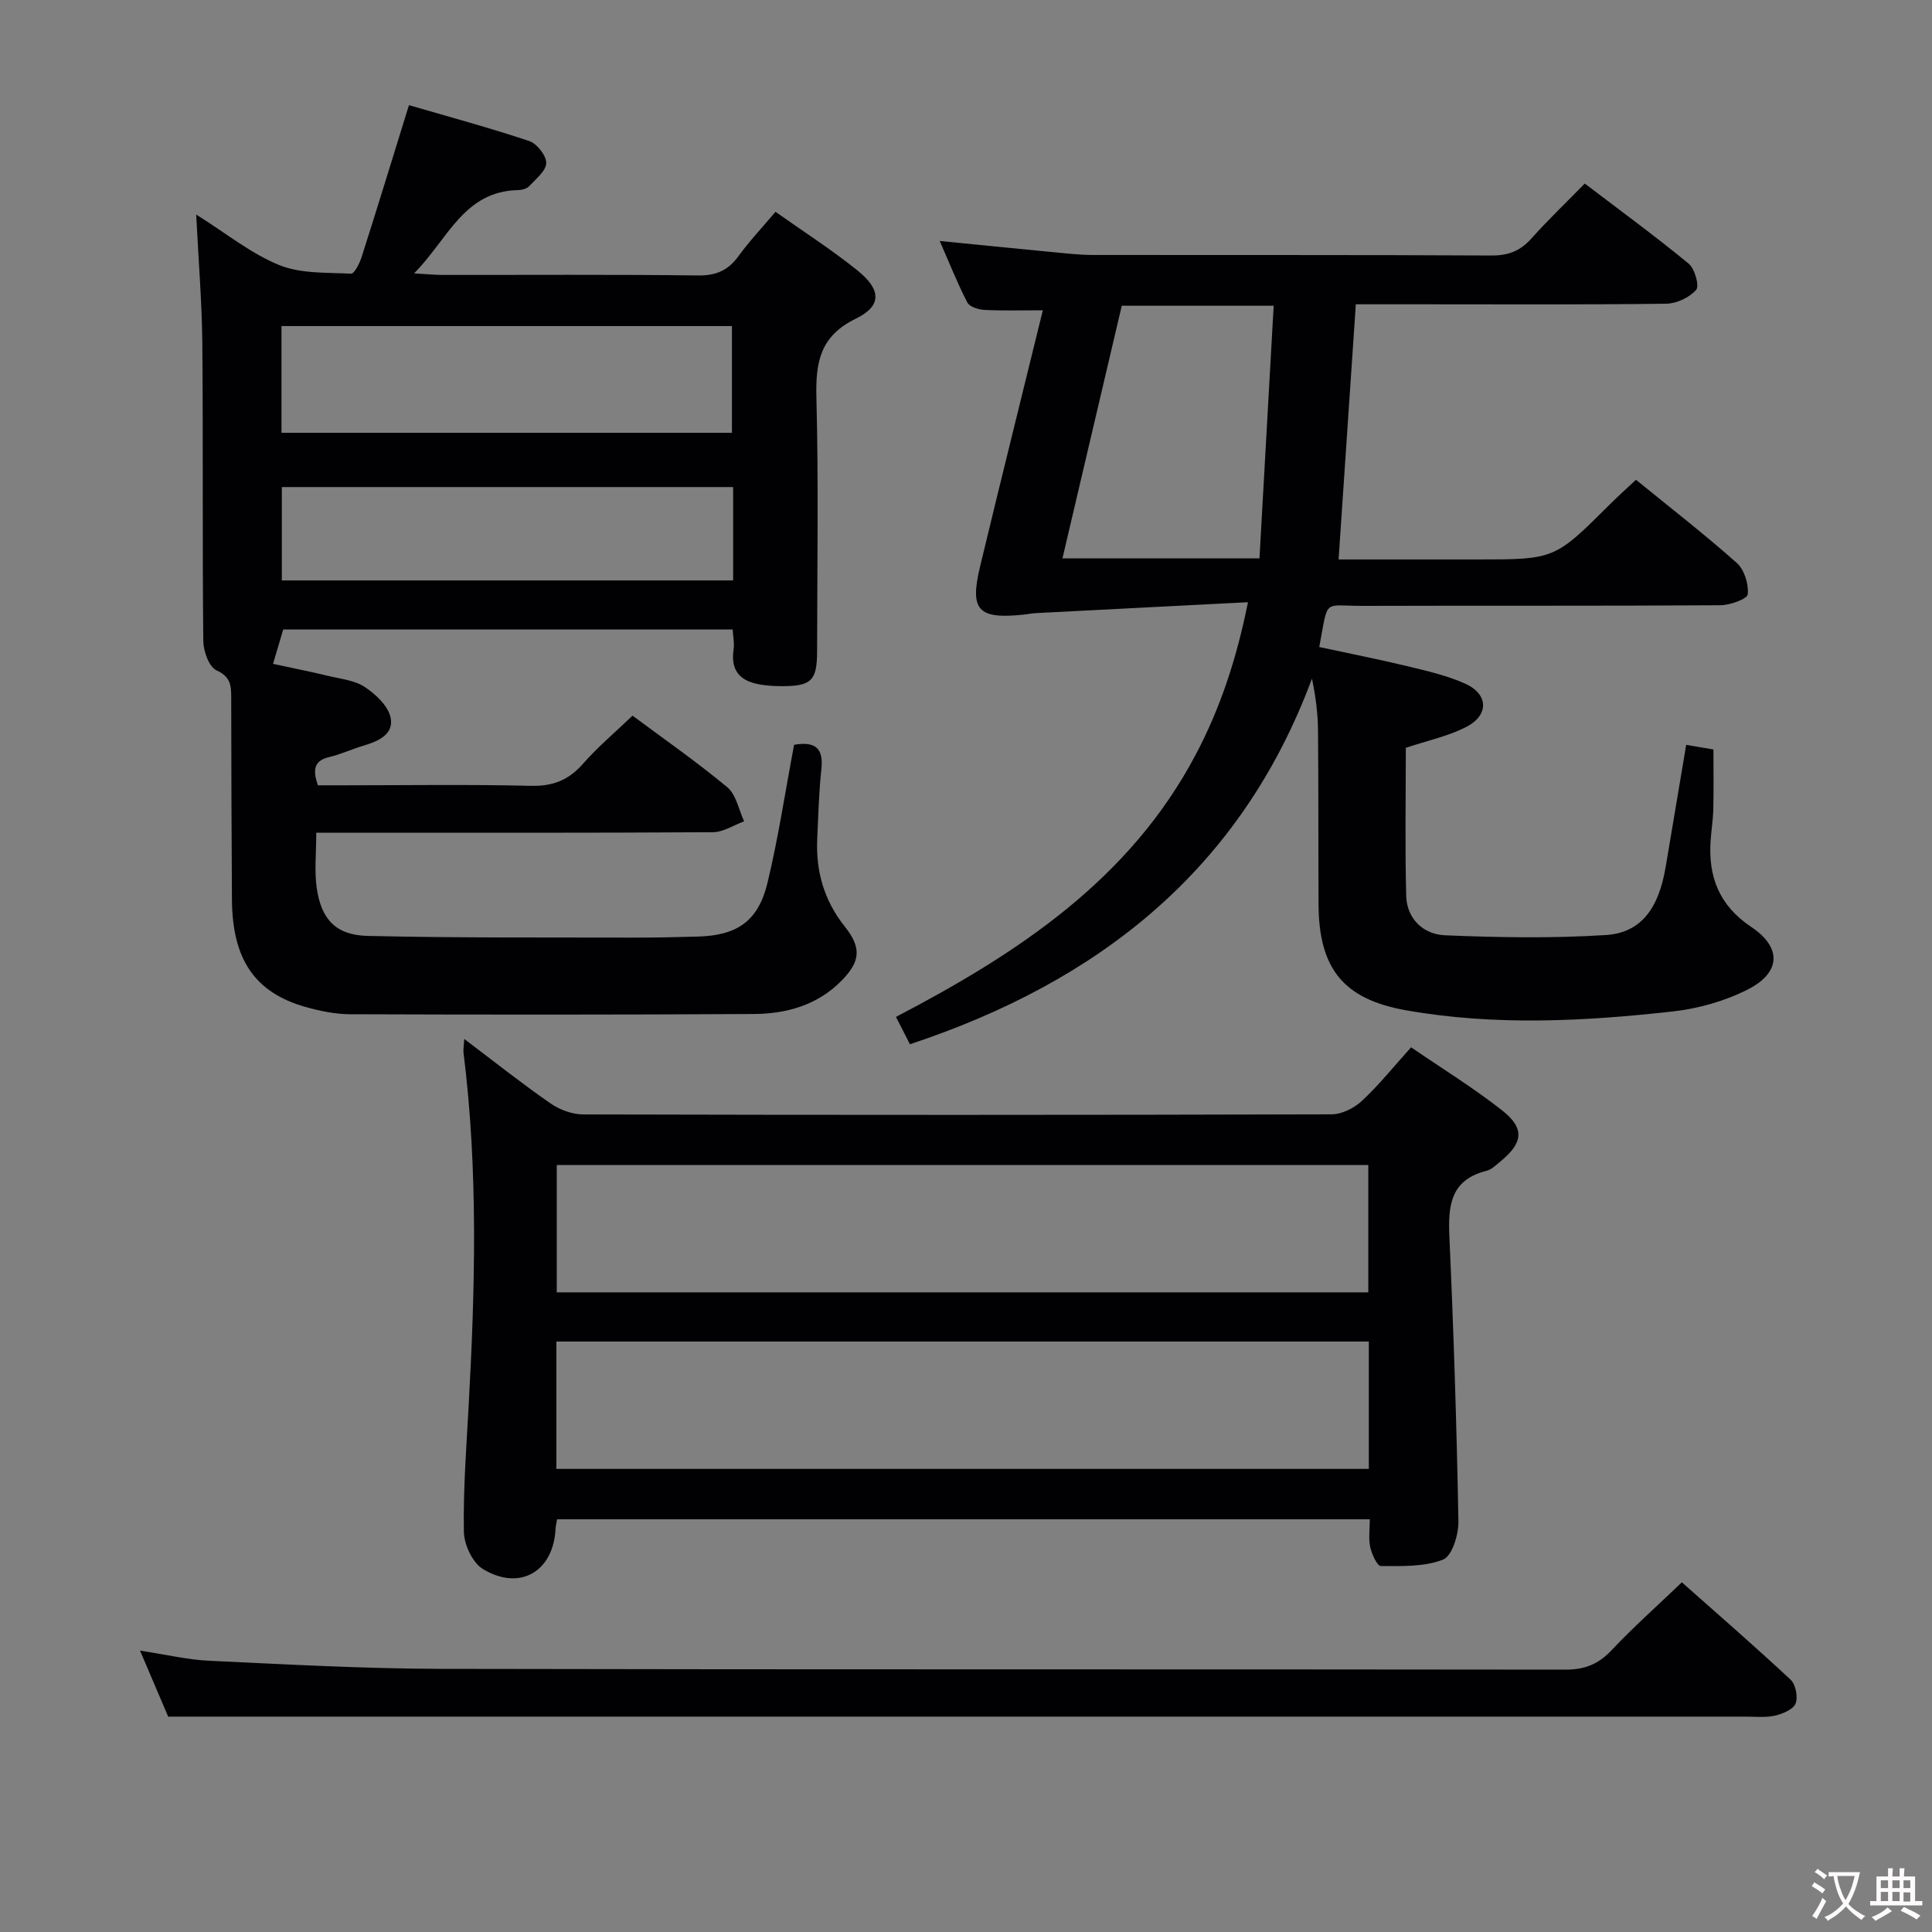 <svg enable-background="new 0 0 400 400" viewBox="0 0 400 400" xmlns="http://www.w3.org/2000/svg"><rect x="0" y="0" width="400" height="400" fill="#808080" stroke="none"/><g fill="#010103"><path d="m164.41 154.2c4.3-.75 6.13.64 5.65 5.02-.52 4.78-.64 9.61-.86 14.43-.32 6.73 1.43 12.81 5.68 18.15 3.51 4.4 3.3 7.23-.66 11.25-5 5.08-11.41 6.85-18.19 6.89-27.83.16-55.65.15-83.48.05-3.11-.01-6.29-.66-9.3-1.51-10.5-2.98-15.15-9.85-15.23-22.23-.09-14-.13-27.99-.15-41.99 0-2.43-.2-4.17-3.04-5.47-1.56-.71-2.72-3.97-2.74-6.09-.21-20.49-.02-40.99-.2-61.48-.08-8.6-.79-17.19-1.27-26.8 6.21 3.89 11.33 8.07 17.17 10.45 4.48 1.83 9.88 1.54 14.89 1.79.69.03 1.78-2.15 2.2-3.47 3.27-10.25 6.42-20.54 9.79-31.42 8.21 2.39 16.63 4.67 24.9 7.43 1.59.53 3.54 3 3.52 4.55-.02 1.61-2.13 3.29-3.5 4.77-.5.54-1.51.82-2.3.84-11.28.21-14.51 10.13-21.56 17.24 2.66.15 4.22.32 5.77.32 17.66.02 35.33-.11 52.99.11 3.75.05 6.24-1.02 8.4-3.99 2.24-3.09 4.88-5.88 7.67-9.19 5.7 4.04 11.55 7.79 16.94 12.12 4.97 3.98 5.12 7.36-.3 10-7.5 3.65-8.36 9.13-8.17 16.45.45 17.48.16 34.99.14 52.49-.01 6.02-1.21 7.17-7.36 7.15-1.16 0-2.33-.06-3.49-.2-4.41-.51-7.21-2.36-6.43-7.44.19-1.25-.11-2.58-.2-4.09-31.23 0-62.16 0-93.05 0-.68 2.28-1.32 4.45-2.11 7.11 3.82.83 7.65 1.59 11.44 2.5 2.57.62 5.45.9 7.56 2.3 2.25 1.49 4.8 3.88 5.33 6.29.76 3.45-2.5 4.94-5.57 5.84-2.39.7-4.68 1.8-7.09 2.36-3.12.73-3.54 2.52-2.38 5.86h5.1c13 0 26-.21 38.99.11 4.6.11 7.86-1.21 10.84-4.62 3.06-3.48 6.65-6.5 10.21-9.91 6.39 4.75 13.23 9.51 19.62 14.82 1.84 1.53 2.36 4.66 3.48 7.06-2.15.78-4.31 2.24-6.47 2.25-25.33.16-50.66.1-75.98.1-1.96 0-3.91 0-6.13 0 0 4.22-.41 7.88.09 11.42.93 6.5 3.96 9.79 10.52 9.95 18.44.43 36.9.3 55.35.35 4.33.01 8.66-.1 12.99-.21 8.13-.22 12.53-3.14 14.46-11.08 2.25-9.33 3.67-18.86 5.52-28.63zm-106.13-64.59h93.26c0-7.63 0-14.86 0-22.1-31.28 0-62.16 0-93.26 0zm93.51 11.23c-31.44 0-62.45 0-93.44 0v19.33h93.44c0-6.57 0-12.71 0-19.33z"/><path d="m273.14 133.96c6.08 1.31 12.22 2.52 18.29 3.98 4.02.97 8.12 1.91 11.87 3.58 4.86 2.15 5.04 6.52.3 8.97-3.76 1.94-8.06 2.84-12.54 4.34 0 10.03-.19 20.34.08 30.64.13 4.81 3.59 7.98 8.01 8.17 11.09.46 22.24.66 33.31-.05 7.32-.47 10.95-5.49 12.4-14.11 1.41-8.33 2.8-16.67 4.25-25.27 2.01.34 3.75.64 5.64.96 0 4.14.06 8.25-.03 12.35-.05 2.16-.4 4.3-.55 6.46-.54 7.53 1.77 13.49 8.4 17.93 6.37 4.26 6.17 9.44-.69 12.94-4.75 2.42-10.24 3.97-15.55 4.56-18.37 2.05-36.81 3-55.17-.23-13-2.29-18.11-8.6-18.17-21.97-.06-12 0-24-.11-35.99-.03-3.47-.47-6.94-1.25-10.72-14.74 39.66-44.2 62.76-83.24 75.7-1-1.97-1.89-3.69-2.89-5.66 25.25-13.19 48.33-28.37 62-54.19 5.06-9.55 8.47-19.69 10.88-31.67-15.23.78-29.59 1.51-43.95 2.26-.83.04-1.65.23-2.48.31-9.45.98-11.22-.87-9.04-9.94 4.22-17.56 8.59-35.08 13-53.07-4.21 0-8.13.12-12.03-.07-1.26-.06-3.13-.62-3.6-1.54-2.04-3.93-3.67-8.07-5.72-12.74 8.22.81 15.77 1.58 23.33 2.3 2.81.27 5.63.6 8.44.6 27.49.04 54.99-.04 82.48.11 3.47.02 5.95-.95 8.23-3.5 3.42-3.83 7.15-7.39 11.07-11.4 7.38 5.62 14.6 10.9 21.49 16.57 1.28 1.05 2.28 4.62 1.58 5.43-1.38 1.59-4.05 2.85-6.2 2.88-16.98.22-33.98.12-50.98.12-4.32 0-8.65 0-13.29 0-1.19 17.55-2.36 34.86-3.57 52.83h20.18 8.5c16.06 0 16.05-.01 27.48-11.4 1.64-1.64 3.37-3.18 5.41-5.1 7.09 5.78 14.18 11.27 20.86 17.21 1.57 1.39 2.5 4.39 2.28 6.5-.1.98-3.67 2.26-5.67 2.27-24.66.16-49.32.05-73.98.13-8.42.03-7.13-1.75-9.06 8.52zm-12.38-18.36c.98-17.47 1.96-34.77 2.94-52.3-10.91 0-21.14 0-31.45 0-4.11 17.5-8.16 34.74-12.28 52.3z"/><path d="m96.11 215.1c6.41 4.84 11.99 9.28 17.84 13.33 1.9 1.32 4.49 2.29 6.77 2.3 51.66.13 103.32.13 154.98-.02 2.13-.01 4.69-1.3 6.29-2.8 3.51-3.27 6.53-7.05 10.16-11.08 6.43 4.41 12.93 8.4 18.88 13.09 4.71 3.71 4.3 6.72-.4 10.56-.9.73-1.82 1.67-2.88 1.93-7.47 1.88-7.96 7.22-7.67 13.69.89 19.61 1.51 39.24 1.87 58.86.05 2.74-1.3 7.19-3.16 7.93-3.89 1.54-8.56 1.35-12.9 1.34-.76 0-1.87-2.46-2.2-3.92-.38-1.72-.09-3.58-.09-5.76-56.36 0-112.23 0-168.26 0-.12.73-.29 1.35-.32 1.98-.43 8.82-7.37 12.95-15.01 8.34-2.16-1.3-3.92-5.05-3.97-7.71-.15-8.63.5-17.29.98-25.93 1.35-24.44 2-48.87-1.05-73.25-.08-.63.06-1.29.14-2.88zm187.29 62.65c-56.4 0-112.24 0-168.21 0v26.37h168.21c0-8.93 0-17.38 0-26.37zm-168.13-36.54v26.36h168.02c0-8.96 0-17.56 0-26.36-56.08 0-111.86 0-168.02 0z"/><path d="m34.82 355.41c-1.53-3.58-3.53-8.27-5.83-13.67 5.35.81 9.87 1.9 14.43 2.11 15.94.74 31.89 1.63 47.83 1.67 77.62.17 155.24.05 232.86.16 4.01.01 6.84-1.14 9.57-4.04 4.44-4.72 9.31-9.04 14.53-14.04 7.31 6.49 15.05 13.19 22.52 20.17 1.05.98 1.56 3.61 1.02 4.94-.5 1.23-2.67 2.12-4.26 2.49-1.9.44-3.97.21-5.97.21-99.78.01-199.55 0-299.33 0-8.77 0-17.55 0-27.37 0z"/></g><path d="m377.9 391.2c-.2.3-.4.5-.6.8-.7-.6-1.4-1-2.2-1.5.2-.3.4-.5.5-.8.6.4 1.4.8 2.3 1.5zm-1.8 6.1c-.2-.2-.5-.4-.9-.6.4-.6.8-1.2 1.2-1.9s.7-1.3.9-1.9c.3.3.5.5.8.7-.7 1.3-1.4 2.6-2 3.7zm2.2-9c-.3.3-.5.5-.6.8-.6-.6-1.3-1.1-2-1.5.3-.3.5-.5.6-.7.6.5 1.3.9 2 1.4zm.3.2v-.9h2 4.5c-.3 1.3-.6 2.5-1 3.6s-.9 2.1-1.4 3c.4.5 1 1 1.6 1.4s1.2.8 1.9 1.1c-.3.2-.5.4-.8.8-.4-.3-1-.7-1.6-1.2s-1.2-1.1-1.6-1.6c-.5.6-1.1 1.1-1.7 1.6s-1.4.9-2.1 1.4c-.1-.3-.3-.5-.7-.8.6-.2 1.2-.5 1.9-1s1.4-1.1 2-1.8c-.5-.8-.9-1.6-1.2-2.5s-.6-2-.8-3.2c-.4.1-.7.1-1 .1zm2.5 2.7c.3 1 .7 1.7 1 2.2.3-.5.6-1.1 1-2s.6-1.9.9-3h-3.2-.4c.1.9.3 1.8.7 2.8z" fill="#fcfafa"/><path d="m396.5 388.5v1.5 3.6h1.5v.9c-.4 0-1 0-1.7 0h-7.9c-.5 0-.9 0-1.2 0v-.9h1.3v-3.5c0-.7 0-1.2 0-1.6h2.4c0-.8 0-1.4 0-1.7h1c0 .3-.1.8-.1 1.7h1.5c0-.8 0-1.4 0-1.7h1c0 .3-.1.9-.1 1.7zm-8.2 9.2c-.2-.3-.5-.5-.8-.8.8-.3 1.4-.6 1.9-.9s1-.7 1.4-1.1c.3.3.6.5.9.8-1.6 1-2.8 1.6-3.4 2zm2.6-6.8v-1.6h-1.5v1.6zm0 2.7v-1.9h-1.5v1.9zm2.4-2.7v-1.6h-1.5v1.6zm0 2.7v-1.9h-1.5v1.9zm.2 2 .7-.8c.4.2.9.5 1.6.8s1.3.7 1.8 1c-.3.3-.5.5-.8.8-.4-.3-1.5-1-3.3-1.8zm2-4.7v-1.6h-1.4v1.6zm0 2.8v-1.9h-1.4v1.9z" fill="#fcfafa"/></svg>